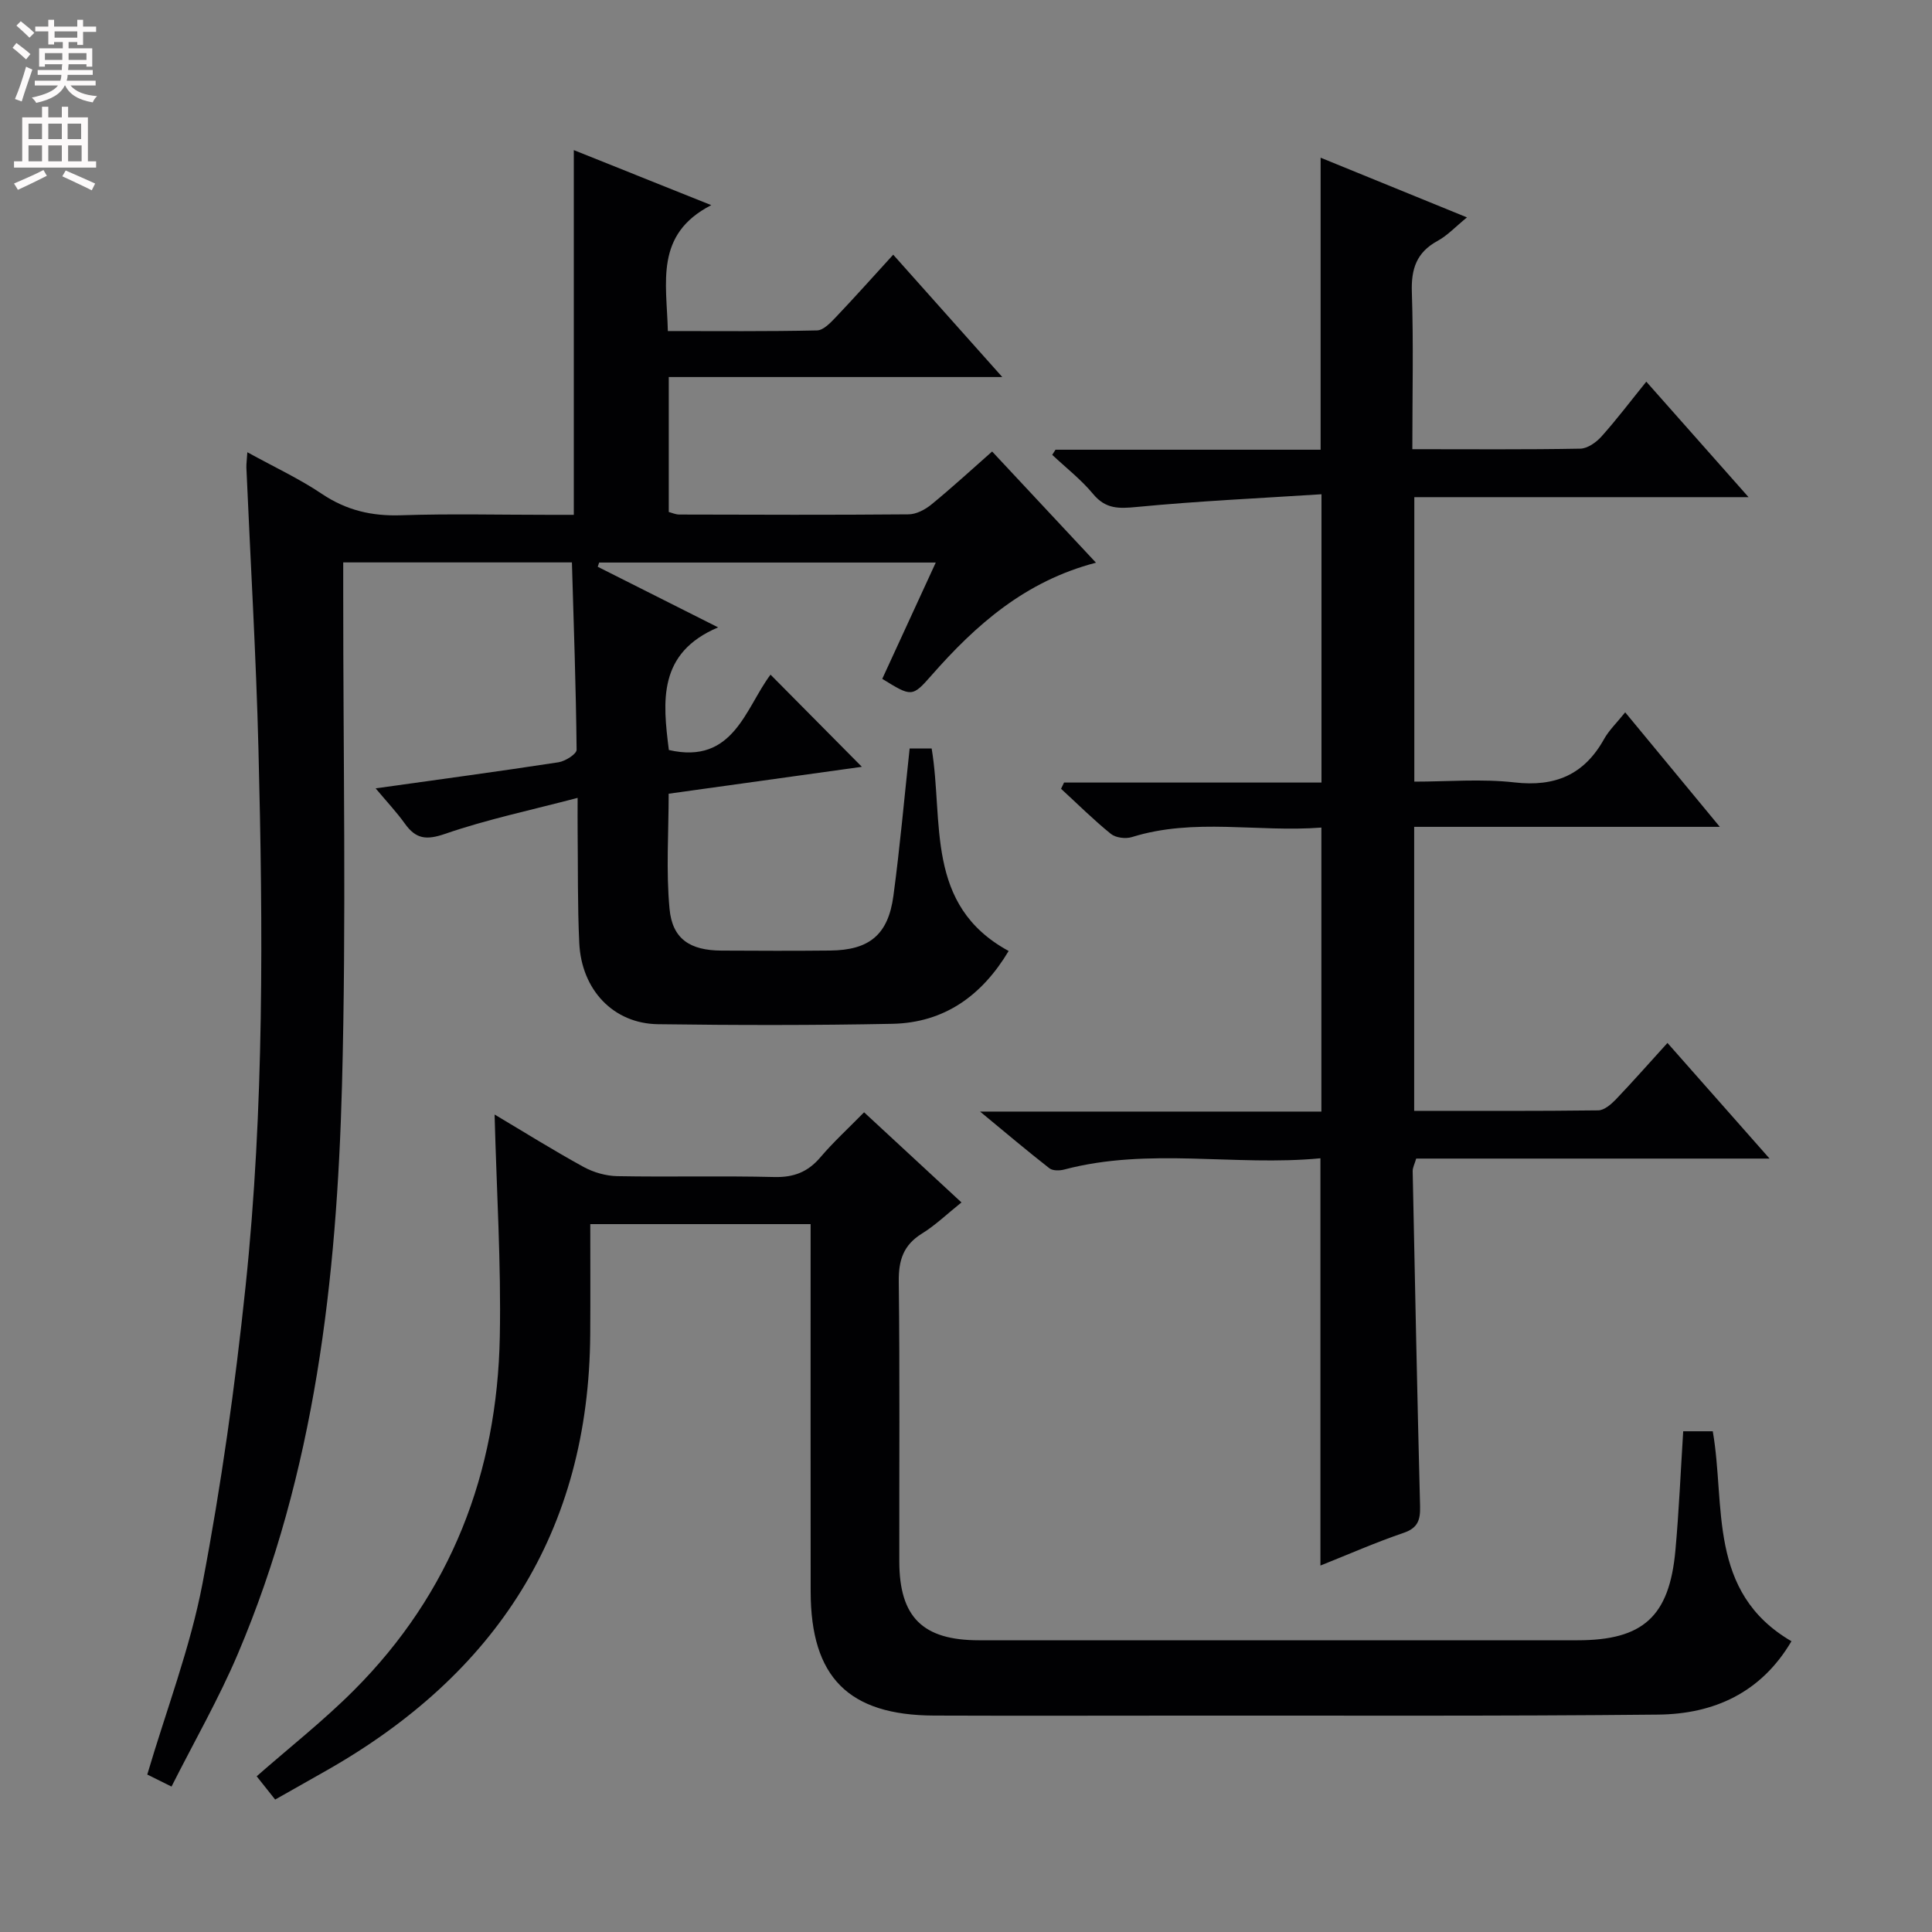 <svg enable-background="new 0 0 400 400" viewBox="0 0 400 400" xmlns="http://www.w3.org/2000/svg"><rect x="0" y="0" width="400" height="400" fill="#808080" stroke="none"/><g fill="#010103"><path d="m51.21 93.63c5.63 3.1 10.78 5.49 15.43 8.62 5.09 3.42 10.36 4.64 16.43 4.43 10.15-.34 20.33-.09 30.49-.09h5.24c0-25.47 0-50.34 0-75.51 8.87 3.55 18.06 7.23 28.46 11.39-11.79 6.06-9.22 16.04-8.99 26.07 10.35 0 20.63.1 30.89-.13 1.33-.03 2.79-1.59 3.89-2.74 3.89-4.09 7.64-8.3 11.88-12.94 7.44 8.35 14.66 16.45 22.58 25.33-23.57 0-46.12 0-69.05 0v27.94c.62.16 1.39.52 2.16.53 15.83.04 31.66.1 47.49-.04 1.61-.01 3.45-.99 4.75-2.06 4.22-3.45 8.24-7.15 12.55-10.95 7.18 7.68 14.06 15.05 21.5 23.02-14.65 3.82-24.84 12.84-34.05 23.32-4.01 4.57-4.14 4.46-10.2.73 3.6-7.83 7.24-15.73 11.08-24.08-23.71 0-46.7 0-69.69 0-.1.29-.2.58-.3.87 7.93 3.99 15.87 7.99 24.93 12.55-12.51 5.3-11.48 15.31-10.2 25.39 13.4 3.09 15.84-8.68 21.05-15.6 6.41 6.47 12.71 12.82 18.91 19.08-12.81 1.78-26.23 3.65-40 5.57 0 7.99-.56 15.97.18 23.83.58 6.27 4.27 8.62 10.76 8.65 7.5.04 15 .07 22.5-.01 8.09-.08 12.01-3.26 13.09-11.32 1.35-10.02 2.24-20.1 3.36-30.51h4.56c2.52 15.12-1.49 32.43 15.94 41.92-5.49 9.19-13.27 14.87-24.11 15.08-16.16.32-32.33.3-48.49.08-9.22-.12-15.84-7.09-16.3-16.82-.37-7.81-.25-15.65-.34-23.48-.02-1.78 0-3.57 0-6.56-9.73 2.56-18.78 4.46-27.44 7.45-3.91 1.35-6.06 1.06-8.33-2.12-1.71-2.39-3.74-4.54-6.05-7.3 13.05-1.83 25.48-3.5 37.87-5.4 1.4-.22 3.75-1.71 3.74-2.59-.13-12.91-.59-25.81-.97-38.79-16.26 0-31.52 0-47.35 0v6.11c-.02 33.99.66 68.01-.25 101.98-1.08 40.32-5.57 80.26-21.58 117.92-3.94 9.27-8.99 18.06-13.72 27.44-2.56-1.27-4.12-2.04-5.02-2.49 3.99-13.49 8.9-26.28 11.43-39.52 3.88-20.34 6.76-40.93 8.92-61.53 3.88-36.98 3.61-74.13 2.67-111.25-.49-19.44-1.66-38.87-2.5-58.3-.02-.82.11-1.65.2-3.17z"/><path d="m292.41 93c12.15 0 23.47.1 34.78-.11 1.5-.03 3.3-1.31 4.38-2.52 3.1-3.46 5.91-7.18 9.28-11.35 6.98 7.89 13.72 15.5 21.17 23.91-23.67 0-46.23 0-69.2 0v58.9c6.93 0 13.92-.62 20.74.16 8.41.96 14.41-1.58 18.53-8.95 1.03-1.85 2.64-3.38 4.39-5.56 6.42 7.77 12.6 15.26 19.59 23.71-21.67 0-42.29 0-63.28 0v58.8c12.86 0 25.49.06 38.12-.1 1.21-.02 2.62-1.22 3.58-2.21 3.55-3.71 6.94-7.57 10.74-11.75 7.03 7.96 13.78 15.6 21.14 23.94-24.92 0-48.96 0-73.16 0-.33 1.13-.75 1.88-.73 2.63.47 23.11.94 46.23 1.53 69.34.07 2.82-.42 4.51-3.43 5.53-5.78 1.97-11.38 4.44-17.2 6.76 0-28.16 0-55.84 0-84.32-17.66 1.7-35.47-2.32-53.04 2.33-.95.25-2.38.28-3.07-.26-4.55-3.55-8.95-7.27-14.36-11.74h70.67c0-19.69 0-38.9 0-58.8-13.17 1.02-26.31-2.07-39.24 1.97-1.29.4-3.34.15-4.34-.66-3.6-2.91-6.9-6.2-10.32-9.34.21-.43.41-.86.62-1.29h53.3c0-19.88 0-39.1 0-59.69-12.87.83-25.58 1.41-38.23 2.63-3.72.36-6.45.46-9.05-2.68-2.48-2.99-5.62-5.43-8.47-8.11.23-.35.45-.71.68-1.06h54.89c0-20.24 0-40.07 0-60.46 9.95 4.06 19.72 8.04 30.3 12.36-2.38 1.94-4.04 3.75-6.08 4.86-4.37 2.38-5.5 5.81-5.33 10.65.35 10.62.1 21.26.1 32.48z"/><path d="m167.83 253.44c-15.41 0-30.17 0-45.62 0 0 7.63.04 15.2-.01 22.78-.25 40.97-19.56 70.44-54.63 90.36-3.45 1.96-6.9 3.9-10.6 6-1.45-1.82-2.66-3.35-3.83-4.82 6.79-5.96 13.84-11.5 20.12-17.79 20.15-20.17 29.68-45.02 30.22-73.23.29-15.09-.67-30.21-1.08-45.99 6.26 3.72 12.25 7.47 18.44 10.86 2.07 1.13 4.63 1.86 6.98 1.9 10.83.2 21.66-.09 32.48.18 4.03.1 6.95-1.03 9.54-4.07 2.68-3.15 5.76-5.97 9.06-9.33 6.78 6.28 13.29 12.3 20.16 18.66-3.01 2.41-5.4 4.73-8.17 6.44-3.85 2.38-4.86 5.51-4.81 9.92.23 19.32.08 38.65.11 57.98.02 11.53 4.86 16.31 16.48 16.31 41.32.01 82.63.01 123.95 0 13.55 0 19-4.91 20.25-18.55.74-8.09 1.08-16.22 1.62-24.72h6.12c2.68 15.35-1.18 33.27 16.29 43.47-6.29 10.69-16.08 15.07-27.58 15.19-32.98.34-65.97.18-98.96.21-16.99.01-33.99.05-50.98-.01-17.71-.07-25.52-7.94-25.54-25.67-.03-23.32-.01-46.65-.01-69.97 0-1.85 0-3.67 0-6.11z"/></g><path d="m2.6 9.9.8-1c.9.7 1.9 1.4 2.9 2.3l-.9 1.1c-1.1-1-2-1.8-2.8-2.4zm.5 10.6c.9-2.1 1.6-4.3 2.3-6.7.4.2.8.4 1.3.6-.7 2.1-1.5 4.3-2.2 6.6zm.3-15.2.9-.9c1 .8 2 1.6 2.8 2.4l-1 1c-.9-.9-1.8-1.7-2.7-2.5zm12.6-1.2h1.2v1.4h2.7v1.1h-2.7v2.7h-1.2v-.6h-1.8v1.3h4.9v3.8h-1.2v-.5h-3.7c0 .4-.1.9-.1 1.2h5.1v1h-5.2c0 .5-.1.9-.2 1.2h6v1h-5.2c1.1 1.3 2.9 2 5.5 2.2-.4.4-.7.8-.9 1.3-2.9-.5-4.8-1.6-5.7-3.5h-.1c-.8 1.7-2.7 2.9-5.9 3.6-.2-.4-.6-.8-.9-1.1 2.8-.6 4.6-1.4 5.4-2.5h-4.8v-1h5.3c.1-.3.2-.7.2-1.2h-4.9v-1h5c0-.4 0-.8.1-1.2h-3.6v.5h-1.2v-3.8h4.9v-1.3h-1.8v.5h-1.2v-2.7h-2.7v-1h2.7v-1.4h1.2v1.4h4.8zm-6.7 8.3h3.6c0-.4 0-.9 0-1.4h-3.6zm1.9-4.6h4.8v-1.3h-4.7v1.3zm6.7 3.2h-3.7v1.4h3.7z" fill="#fcfafa"/><path d="m8.7 22.1h1.3v2.2h2.8v-2.2h1.3v2.2h4.1v9.1h1.7v1.3h-17v-1.3h1.7v-9.1h4.1zm.3 13.1.7 1.2c-1.8.9-3.8 1.9-6 2.9-.2-.4-.5-.8-.8-1.3 2.3-1 4.4-1.9 6.1-2.8zm-3.1-6.4h2.8v-3.2h-2.8zm0 4.6h2.8v-3.3h-2.8zm4.1-4.6h2.8v-3.2h-2.8zm0 4.6h2.8v-3.3h-2.8zm3.6 1.9c2.1.9 4.1 1.8 6.1 2.7l-.7 1.4c-2.2-1.1-4.2-2-6.1-2.9zm3.2-9.7h-2.8v3.2h2.8zm-2.7 7.8h2.8v-3.3h-2.8z" fill="#fcfafa"/></svg>